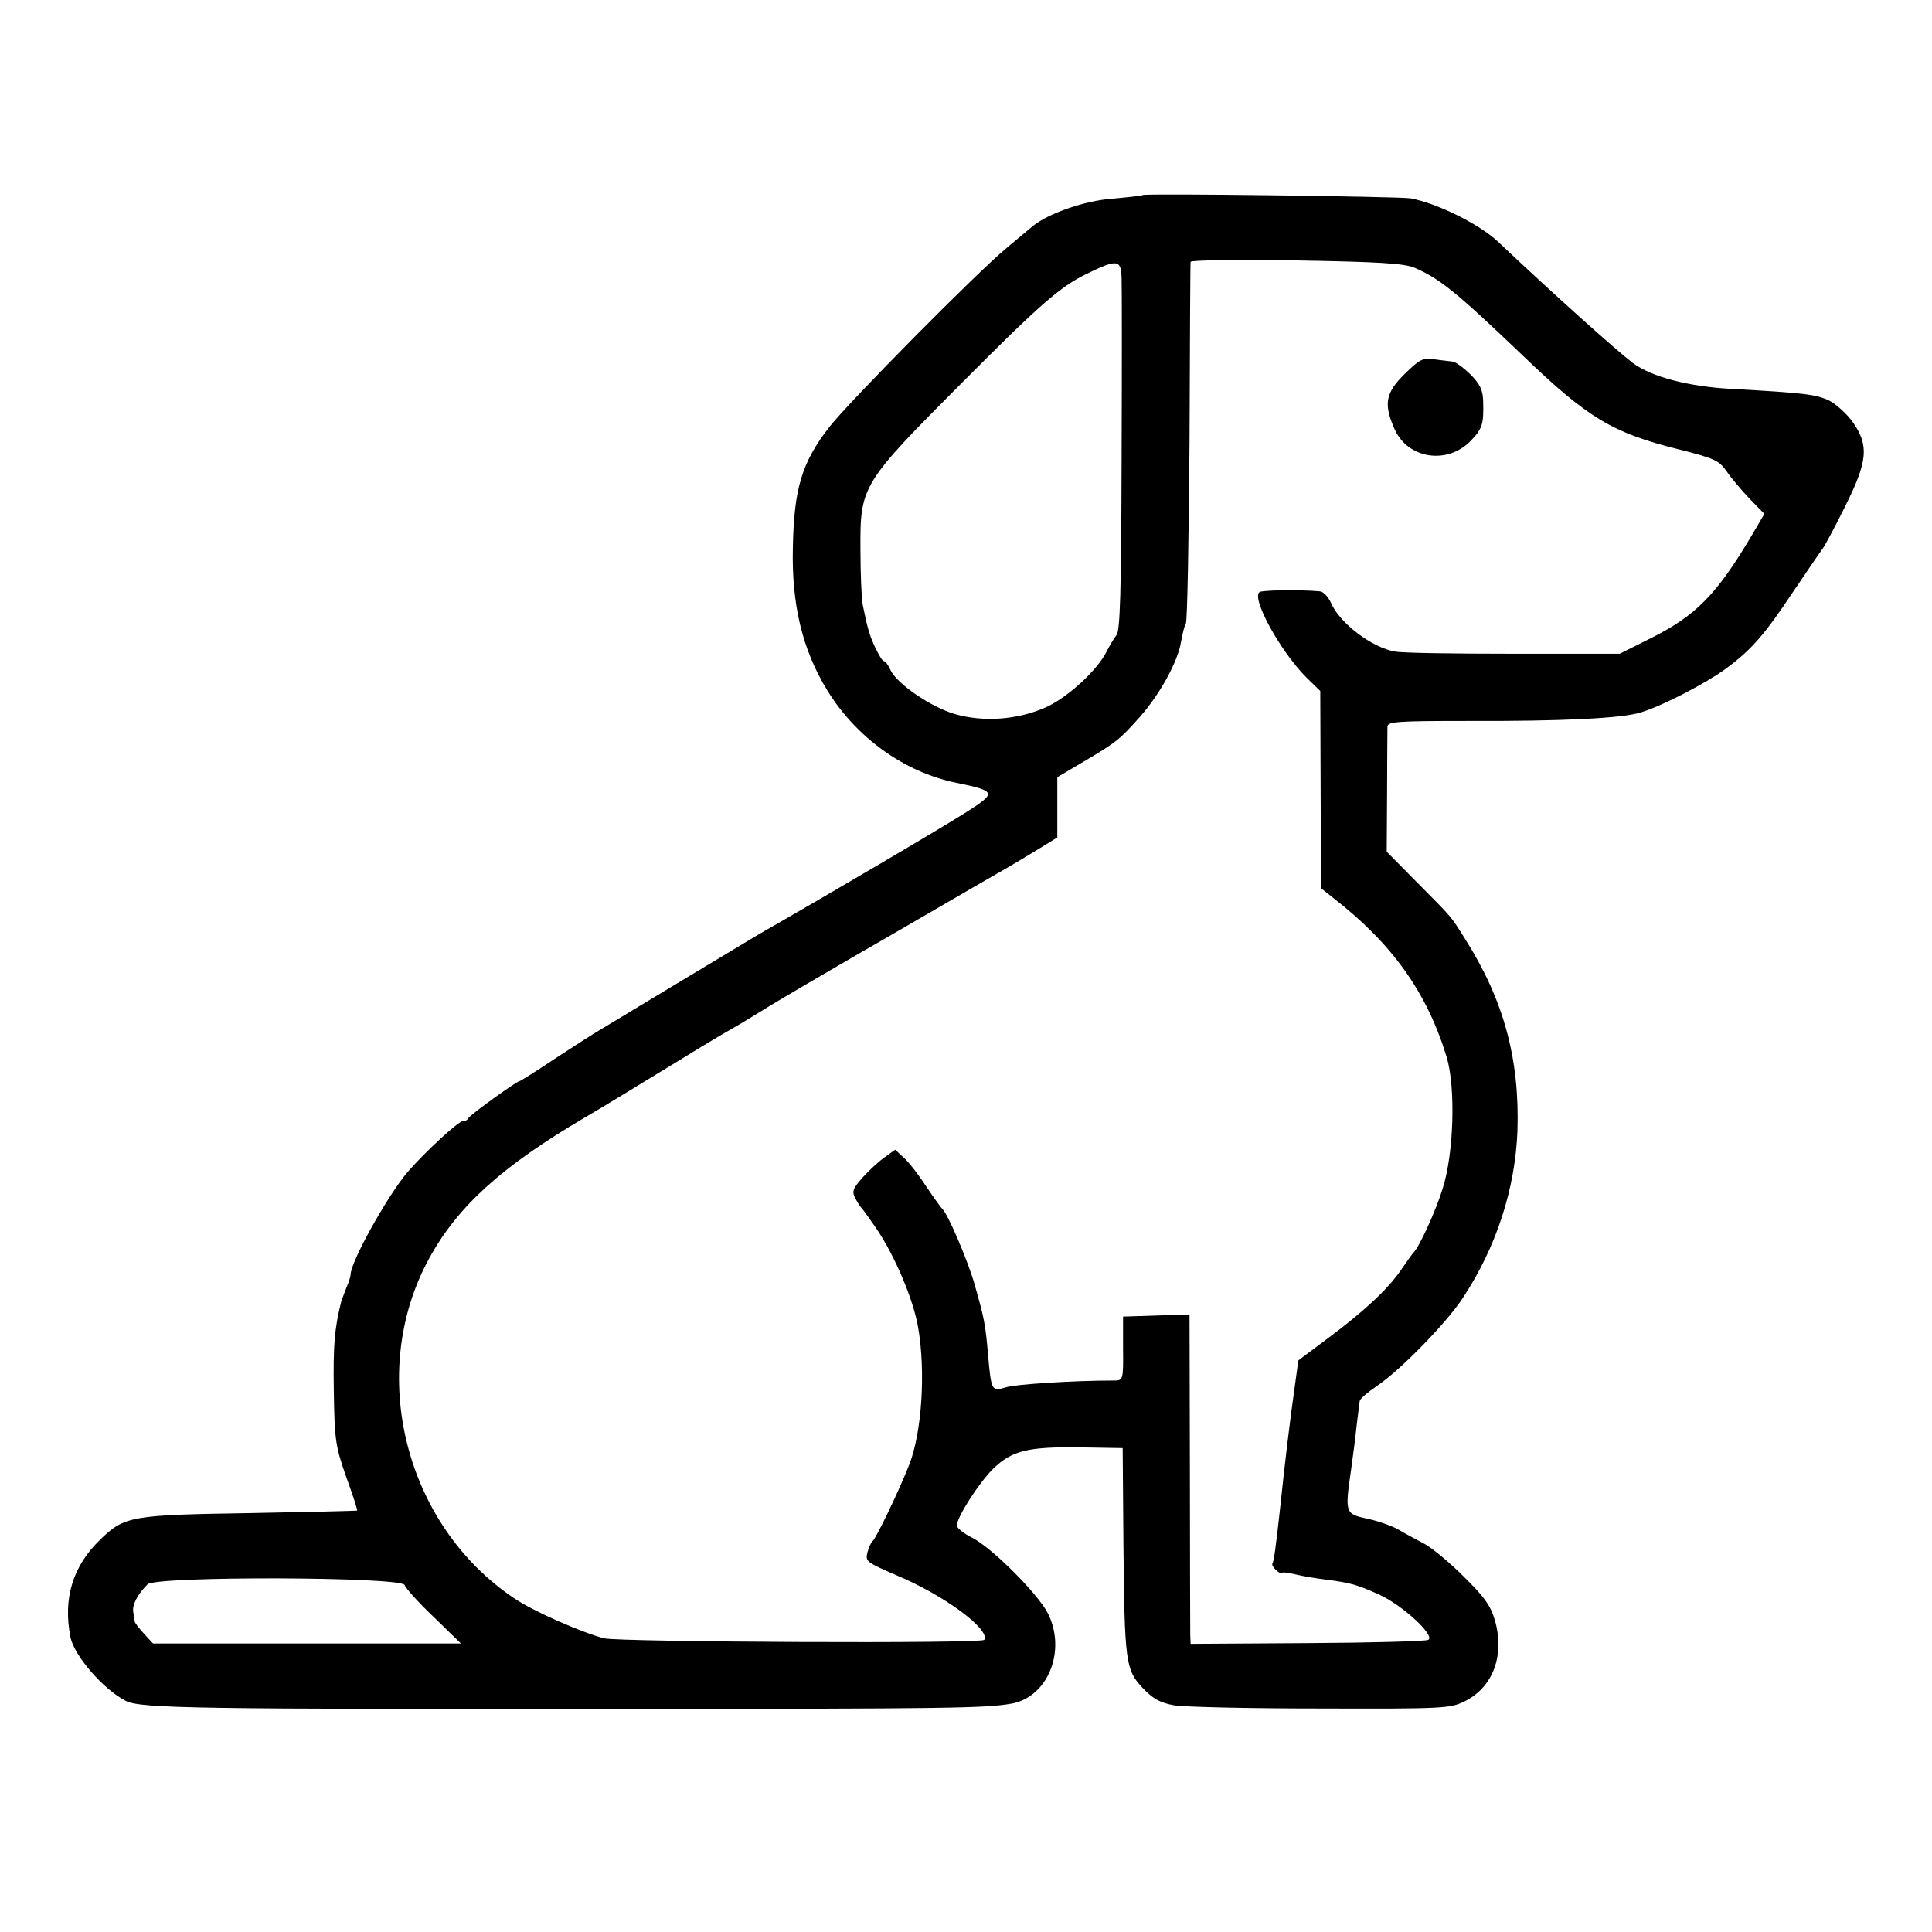 <?xml version="1.0" standalone="no"?>
<!DOCTYPE svg PUBLIC "-//W3C//DTD SVG 20010904//EN"
 "http://www.w3.org/TR/2001/REC-SVG-20010904/DTD/svg10.dtd">
<svg version="1.0" xmlns="http://www.w3.org/2000/svg"
 width="529pt" height="529pt" viewBox="0 0 529 529"
 preserveAspectRatio="xMidYMid meet">
<g transform="translate(0,529) scale(0.1,-0.1)"
fill="#000000" stroke="none">
<path d="M3129 4756 c-2 -2 -40 -6 -83 -10 -75 -5 -177 -41 -218 -75 -7 -6
-40 -33 -73 -61 -80 -66 -431 -421 -484 -489 -75 -96 -97 -168 -100 -329 -4
-157 26 -281 94 -392 80 -130 211 -224 352 -253 111 -23 113 -27 30 -80 -72
-46 -399 -238 -569 -335 -18 -11 -118 -71 -223 -134 -104 -63 -201 -121 -214
-129 -14 -8 -67 -42 -119 -76 -52 -35 -97 -63 -99 -63 -8 0 -138 -94 -141
-102 -2 -5 -9 -8 -15 -8 -12 0 -101 -82 -150 -138 -55 -64 -157 -247 -157
-282 0 -5 -5 -21 -12 -37 -6 -15 -12 -32 -14 -38 -18 -73 -22 -118 -20 -243 2
-137 5 -153 34 -236 18 -49 31 -90 30 -92 -2 -1 -133 -4 -293 -7 -325 -5 -344
-8 -410 -72 -76 -73 -103 -162 -82 -268 10 -50 89 -142 151 -174 39 -21 194
-23 1376 -22 884 0 976 2 1048 14 101 17 153 145 101 248 -28 54 -152 178
-206 206 -24 12 -43 27 -43 34 0 23 61 118 100 156 51 49 94 60 238 58 l116
-2 2 -255 c3 -331 6 -352 52 -401 28 -30 48 -41 85 -48 27 -5 207 -9 402 -9
332 -1 356 0 394 19 79 38 112 127 84 223 -12 41 -30 65 -87 121 -39 39 -87
78 -106 88 -19 10 -49 26 -66 36 -17 11 -56 25 -87 32 -65 14 -65 14 -47 139
5 36 12 90 15 120 4 29 7 59 8 64 1 6 22 24 47 41 63 42 189 171 234 239 93
140 145 301 151 461 6 197 -38 358 -144 525 -40 64 -33 55 -135 158 l-79 80 1
164 c0 90 1 170 1 179 1 13 28 15 215 15 264 -1 430 7 481 24 60 19 174 78
229 118 71 52 107 93 186 212 39 58 75 110 80 117 6 7 33 58 61 114 63 126 67
168 23 232 -16 23 -46 50 -65 60 -36 17 -66 21 -265 32 -119 6 -222 33 -273
71 -46 35 -222 193 -368 331 -51 49 -169 107 -241 120 -32 5 -727 14 -733 9z
m744 -199 c69 -30 113 -65 297 -241 178 -171 245 -211 425 -256 100 -25 112
-31 133 -61 13 -19 41 -52 63 -75 l40 -41 -31 -53 c-99 -168 -156 -226 -283
-289 l-82 -41 -290 0 c-159 0 -306 2 -325 6 -62 10 -151 77 -175 132 -8 18
-22 33 -32 33 -59 5 -156 3 -164 -2 -24 -15 55 -160 127 -233 l39 -38 1 -270
1 -270 34 -27 c161 -125 256 -258 310 -435 25 -83 20 -264 -11 -361 -19 -61
-64 -160 -80 -175 -3 -3 -18 -24 -33 -46 -36 -53 -100 -113 -202 -189 l-80
-60 -11 -80 c-10 -69 -27 -208 -39 -325 -12 -109 -17 -145 -21 -151 -2 -4 3
-12 11 -19 8 -7 15 -10 15 -7 0 3 17 1 38 -4 20 -5 57 -11 82 -14 69 -9 86
-14 146 -41 64 -29 154 -112 135 -124 -7 -4 -156 -8 -332 -9 l-319 -2 -1 23
c0 13 -1 216 -1 451 l-1 428 -91 -3 -91 -3 0 -87 c1 -87 0 -88 -25 -88 -108 0
-271 -10 -297 -19 -38 -11 -39 -10 -48 94 -7 80 -10 95 -37 190 -19 66 -74
194 -88 205 -3 3 -23 30 -43 60 -20 31 -47 66 -61 79 l-25 23 -29 -21 c-16
-11 -44 -37 -61 -56 -27 -31 -29 -38 -18 -58 6 -12 15 -24 18 -27 3 -3 20 -27
38 -53 51 -75 102 -195 115 -272 21 -122 10 -289 -25 -377 -28 -71 -91 -202
-100 -208 -4 -3 -10 -17 -14 -31 -6 -24 -2 -27 79 -62 132 -55 258 -149 241
-177 -7 -11 -996 -6 -1040 4 -57 14 -193 73 -246 109 -301 201 -406 619 -233
933 78 142 199 251 425 384 28 16 132 79 274 166 50 31 109 66 132 79 23 13
59 35 80 48 36 23 187 111 263 155 19 11 103 59 185 107 83 48 170 99 195 113
25 14 72 42 105 62 l60 37 0 83 0 82 71 42 c90 53 100 61 155 123 55 62 105
153 113 207 4 21 9 43 13 49 4 7 8 230 10 497 1 267 2 489 3 493 0 5 130 6
288 4 229 -4 295 -8 325 -20z m-802 -29 c1 -24 1 -250 0 -502 -1 -357 -4 -463
-14 -475 -7 -9 -19 -29 -27 -45 -26 -52 -107 -126 -167 -153 -77 -34 -170 -41
-249 -18 -65 19 -159 83 -176 121 -6 13 -14 24 -18 24 -4 0 -14 17 -24 38 -16
35 -20 49 -34 117 -3 17 -6 84 -6 150 -1 175 2 180 281 460 210 211 266 260
338 295 84 41 95 40 96 -12z m-1963 -3578 c2 -8 38 -48 79 -87 l75 -73 -422 0
-421 0 -24 26 c-14 15 -25 30 -26 33 0 3 -2 15 -4 26 -4 20 11 49 39 77 22 23
697 21 704 -2z"/>
<path d="M3846 4266 c-53 -52 -58 -83 -27 -152 36 -80 143 -97 207 -32 33 34
37 46 35 111 -1 30 -9 46 -36 73 -20 19 -41 34 -48 34 -6 1 -28 3 -48 6 -33 5
-41 1 -83 -40z"/>
</g>
</svg>

